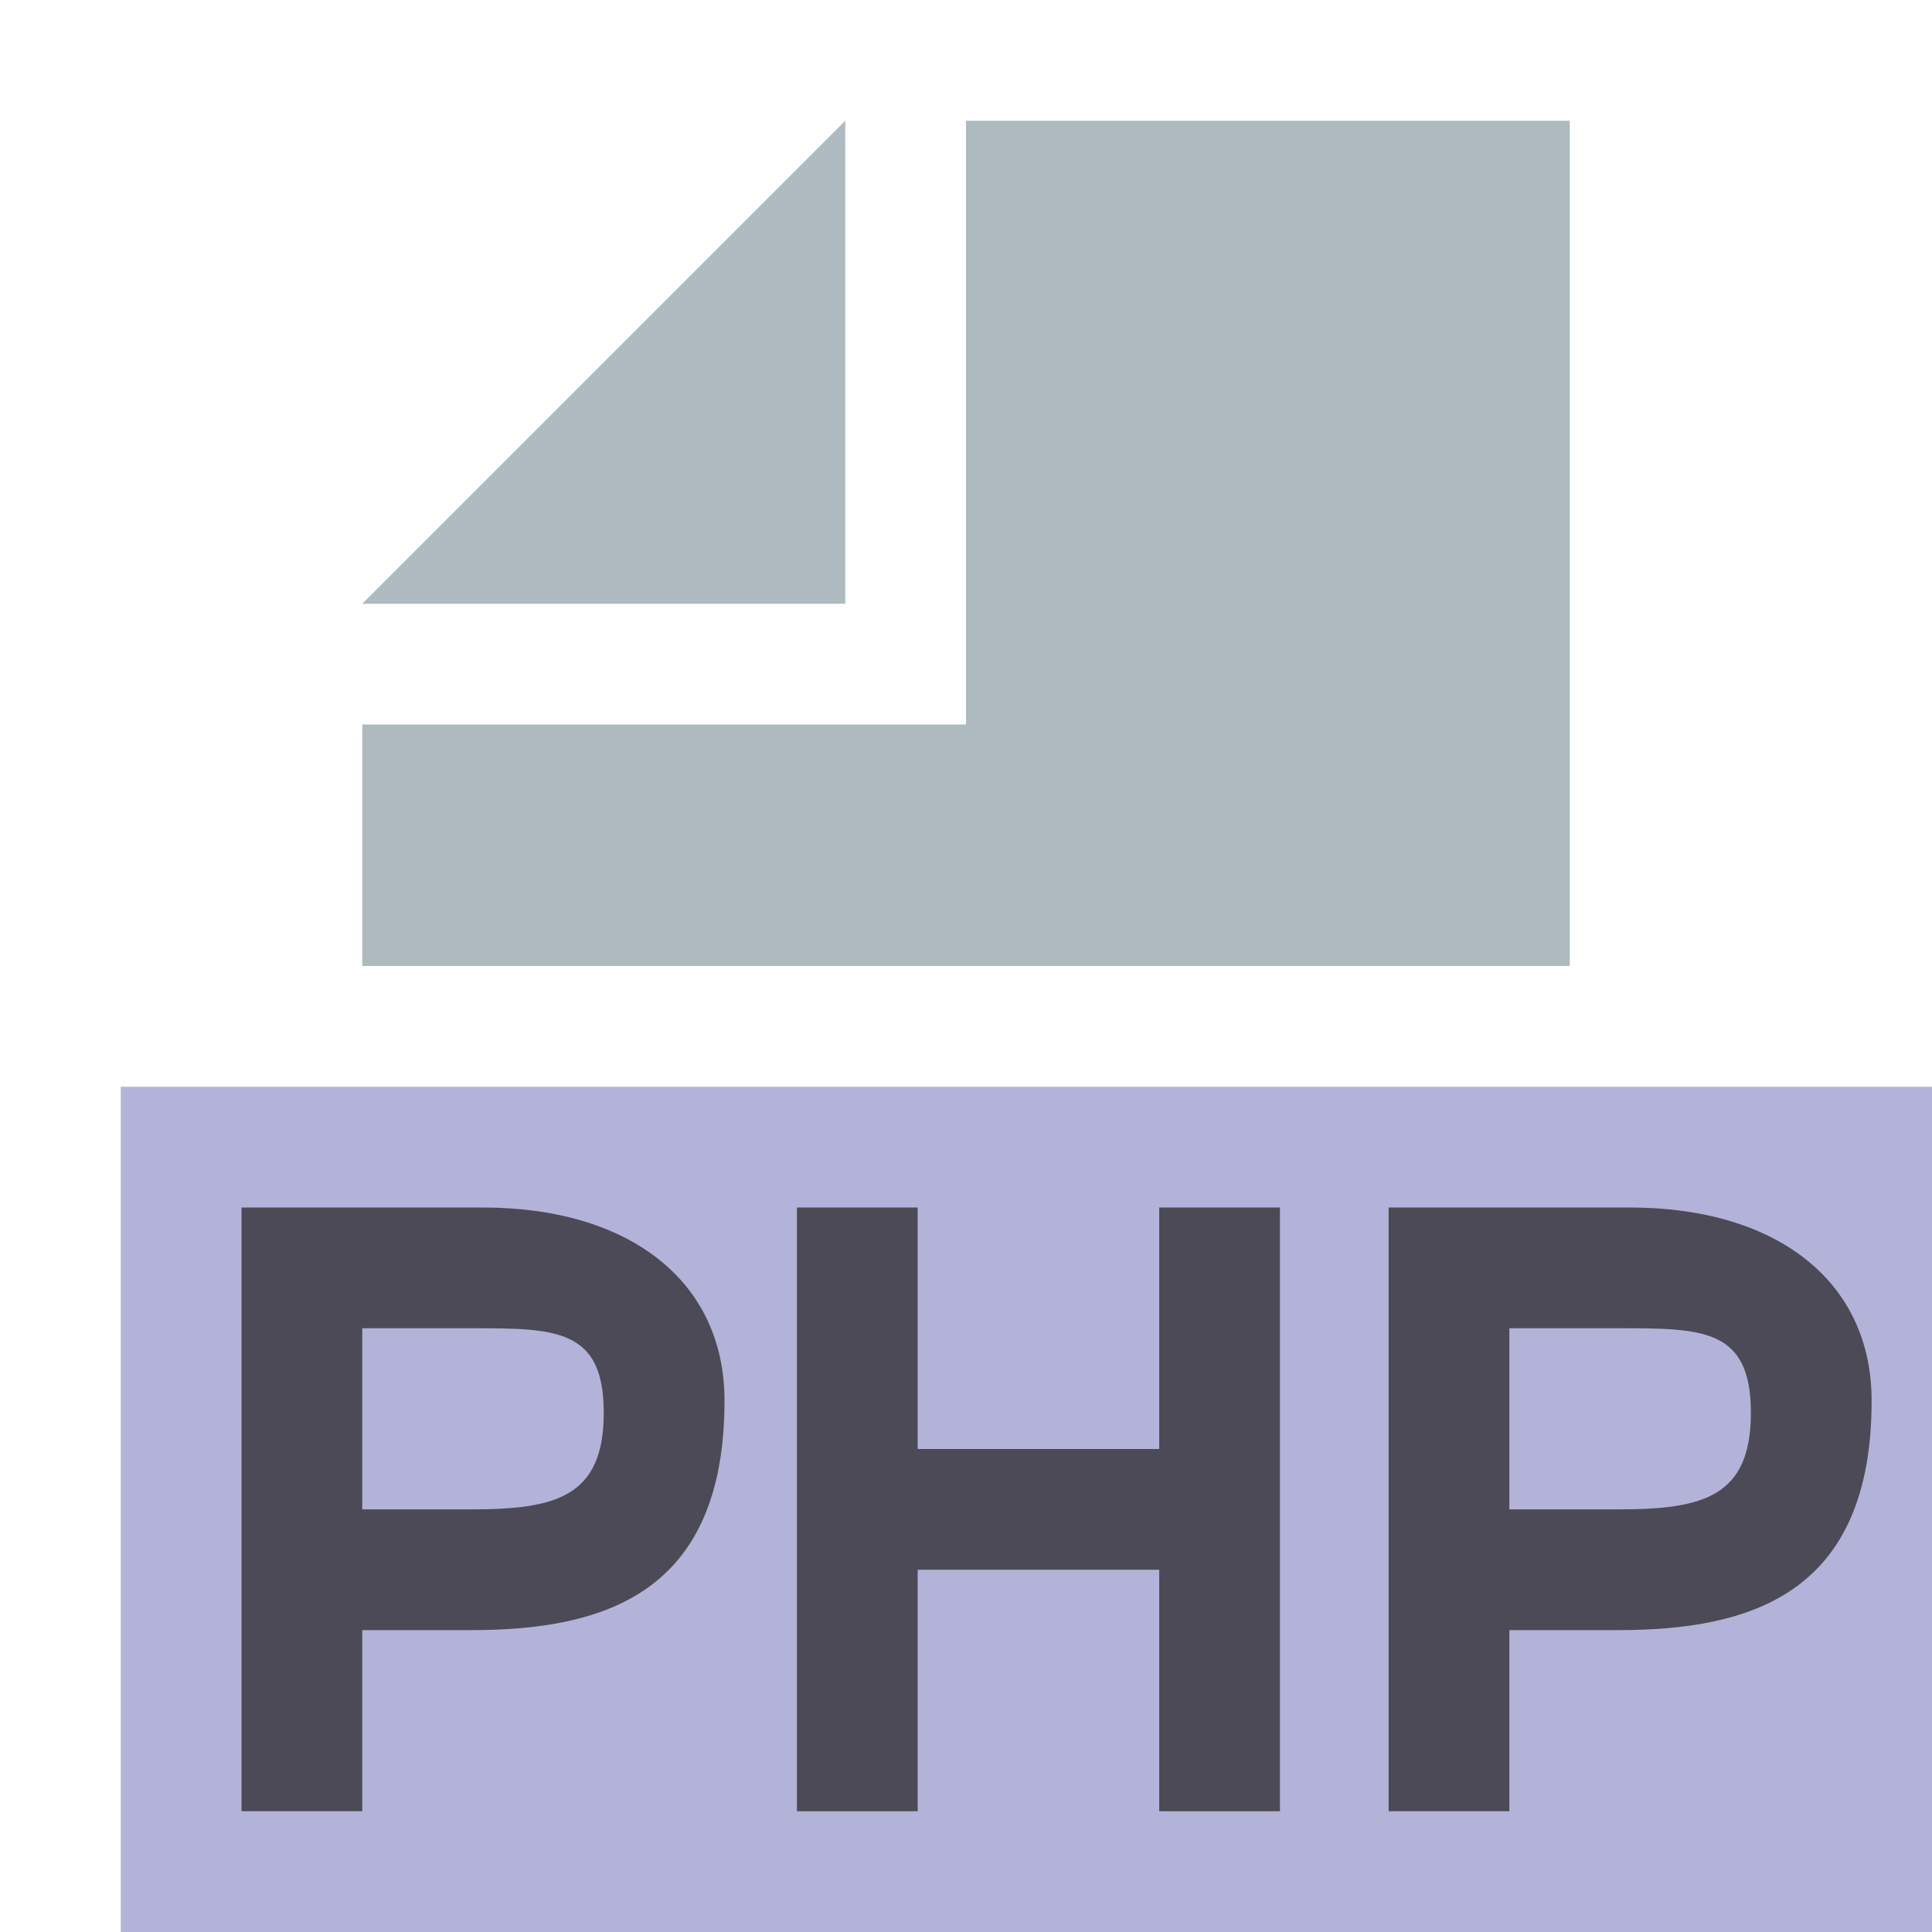 <?xml version="1.0" encoding="utf-8"?>
<!-- Generator: Adobe Illustrator 25.0.1, SVG Export Plug-In . SVG Version: 6.00 Build 0)  -->
<svg version="1.1" id="Layer_1" xmlns="http://www.w3.org/2000/svg" xmlns:xlink="http://www.w3.org/1999/xlink" x="0px" y="0px"
	 width="16px" height="16px" viewBox="0 0 16 16" enable-background="new 0 0 16 16" xml:space="preserve">
<path fill-rule="evenodd" clip-rule="evenodd" fill="#8080C0" fill-opacity="0.6" d="M1,16h15V9H1V16z"/>
<path fill-rule="evenodd" clip-rule="evenodd" fill="#9AA7B0" fill-opacity="0.8" d="M7,1L3,5h4V1z"/>
<path fill-rule="evenodd" clip-rule="evenodd" fill="#9AA7B0" fill-opacity="0.8" d="M8,1v5H3v2h10V1H8z"/>
<path fill-rule="evenodd" clip-rule="evenodd" fill="#231F20" fill-opacity="0.7" d="M6.6,10h1v2h2v-2h1v5h-1v-2h-2v2h-1V10z"/>
<path fill-rule="evenodd" clip-rule="evenodd" fill="#231F20" fill-opacity="0.7" d="M13.4,12.5c0.7,0,1.1-0.1,1.1-0.8
	S14.1,11,13.4,11h-0.9v1.5H13.4z M11.5,10h2c1.2,0,2,0.6,2,1.6c0,1.6-1,1.9-2.1,1.9h-0.9V15h-1V10z"/>
<path fill-rule="evenodd" clip-rule="evenodd" fill="#231F20" fill-opacity="0.7" d="M3.9,12.5c0.7,0,1.1-0.1,1.1-0.8S4.6,11,3.9,11
	H3v1.5H3.9z M2,10h2c1.2,0,2,0.6,2,1.6c0,1.6-1,1.9-2.1,1.9H3V15H2V10z"/>
</svg>
